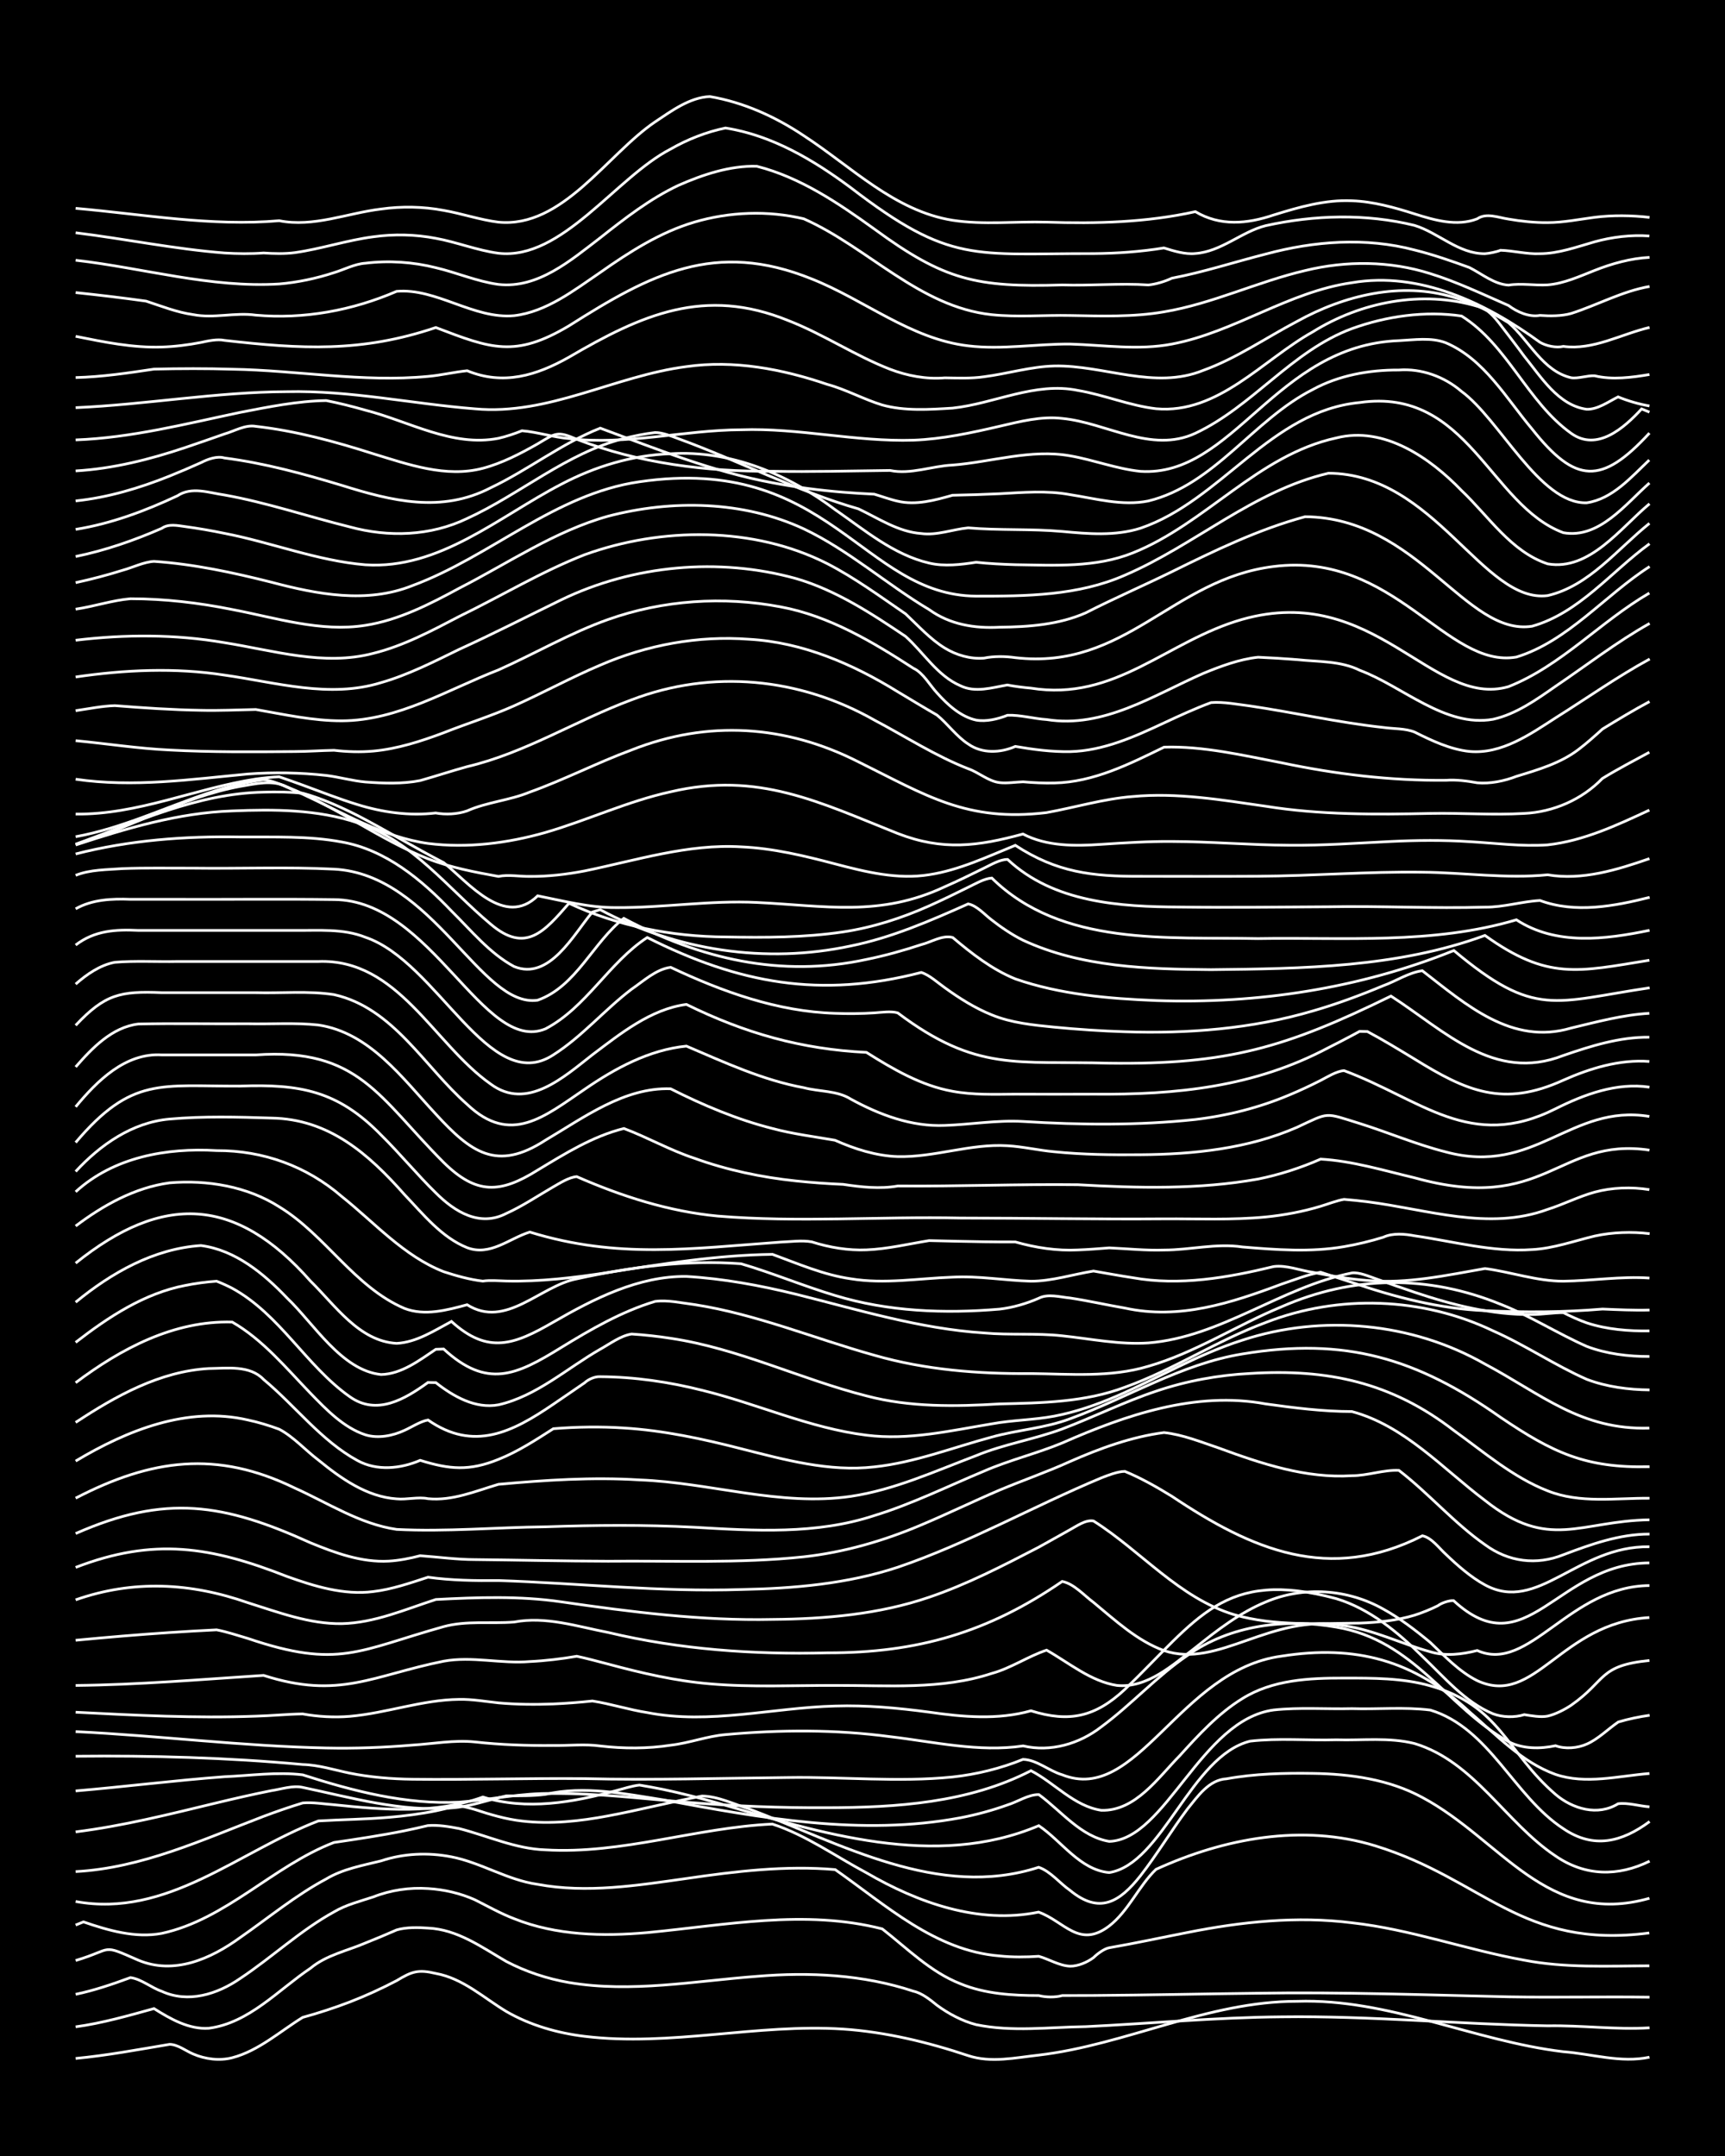 <?xml version="1.0" encoding="UTF-8"?><svg id="a" xmlns="http://www.w3.org/2000/svg" width="1920" height="2400" viewBox="0 0 192 240"><defs><style>.b{fill:none;stroke:#fff;stroke-miterlimit:10;stroke-width:.3px;}.c{stroke-width:0px;}</style></defs><rect class="c" x="0" width="192" height="240"/><path class="b" d="M8.42,229.14c3.49-.33,7-.99,10.46-1.57.9.01,1.82.74,2.61,1.07,1.33.58,2.94.79,4.36.42,2.94-.77,5.31-2.93,7.84-4.49,1.73-.47,3.56-1.07,5.23-1.71,1.74-.67,3.57-1.51,5.23-2.38,1.7-1.03,2.4-1.27,4.36-.8,3,.54,5.32,2.71,7.84,4.23,2.64,1.53,5.7,2.41,8.72,2.77,9.58,1.16,19.17-1.43,28.76-.81,4.74.32,9.46,1.46,13.94,2.96,2.53.84,5.27.22,7.84-.06,9.75-1.15,18.82-6,28.76-5.99,10.21-.33,19.63,4.41,29.63,5.61,3.17.24,6.41,1.29,9.59.61"/><path class="b" d="M8.42,225.62c2.93-.4,5.87-1.24,8.72-2.03,1.81,1.14,3.89,2.34,6.1,2.19,4.48-.58,7.74-4.28,11.33-6.69,1.73-1.45,4.07-1.93,6.1-2.8,1.11-.44,2.4-.98,3.49-1.46,1.07-.31,2.38-.28,3.49-.2,3.28.15,5.98,2.14,8.71,3.72,2.15,1.13,4.58,1.93,6.97,2.34,6.94,1.17,13.98-.17,20.92-.69,5.83-.49,11.84-.2,17.43,1.66.92.19,1.9.98,2.61,1.56,1.26.93,2.83,1.77,4.36,2.16,3.98.83,8.17.27,12.2.22,7.25-.35,14.52-1.03,21.79-1.09,9.88-.13,19.76.83,29.63,1,3.76-.07,7.58.45,11.33.22"/><path class="b" d="M8.42,222c2.05-.42,4.14-1.14,6.1-1.86,1.21.16,2.34,1.14,3.49,1.53,2.94,1.35,6.19.32,8.72-1.43,3.54-2.35,6.72-5.37,10.46-7.42,1.3-.78,2.93-1.19,4.36-1.66,1.91-.76,4.05-1.07,6.1-.93,1.76.1,3.62.53,5.23,1.26,1.39.7,2.9,1.55,4.36,2.1,4.68,1.87,9.86,1.98,14.82,1.54,8.66-.82,17.54-2.62,26.14-.41,2.77,2.16,5.37,4.81,8.71,6.11,2.73,1.13,5.79,1.31,8.71,1.31.77.2,1.85.22,2.61,0,1.09,0,2.4,0,3.49-.01,6.09-.04,12.21-.18,18.3-.25,9.29-.15,18.6.19,27.89.4,5.21.09,10.47-.03,15.69.04"/><path class="b" d="M8.42,218.24c4.29-1.28,2.72-1.91,6.97-.04,3.98,1.67,8.07-.14,11.33-2.51,3.15-2.19,6.19-4.72,9.59-6.53,1.83-1.11,4.05-1.5,6.1-2.01,2.51-.84,5.25-.96,7.84-.45,3.29.64,6.24,2.59,9.59,3.06,5.48,1.02,11.11.12,16.56-.65,5.46-.8,11.04-1.47,16.56-.99,5.63,3.94,11.12,9.04,18.3,9.61,1.39.15,2.96.14,4.36.04,1.11.31,2.3,1.06,3.49,1.1.88.01,1.92-.44,2.61-.96.4-.4,1.18-.99,1.74-1.09,2.89-.5,5.84-1.14,8.71-1.7,6-1.2,12.2-1.85,18.3-1.08,6.51.72,12.75,3,19.17,4.16,4.58.89,9.31.64,13.94.63"/><path class="b" d="M8.42,214.29l.87-.35c2.76.95,5.78,1.83,8.71,1.28,7.19-1.56,12.4-7.52,19.17-10.12,2.59-.38,5.27-.78,7.84-1.3.79-.16,1.83-.39,2.61-.58,1.11-.1,2.4.12,3.49.33,3.17.81,6.26,2.26,9.59,2.37,8.52.51,16.8-2.48,25.27-2.87,3.71,1.21,7.03,3.59,10.46,5.42,5.73,3.33,12.49,5.76,19.17,4.38,2.85,1.01,4.5,4.09,7.84,1.56,2.16-1.66,3.31-4.48,5.23-6.32,7.57-3.46,16.29-5.11,24.4-2.62,12.1,3.72,16.27,11.56,30.5,9.7"/><path class="b" d="M8.42,211.67c10.2,1.86,18.09-5.55,27.02-8.97,2.58-.15,5.26-.18,7.84-.4,1.71-.14,3.55-.38,5.23-.72.78-.16,1.83-.44,2.61-.58.44.09,1.31.3,1.74.43,1.66.55,3.48,1.09,5.23,1.28,3.18.38,6.46.02,9.59-.57,3.48-.65,6.98-1.55,10.46-2.21,1.77.02,3.56.91,5.23,1.43,10.2,3.87,21.08,10.11,32.24,6.5,1.31.44,2.37,1.8,3.49,2.57,3.27,2.7,5.52,1.31,7.84-1.63,1.82-2.33,3.46-5.07,5.23-7.43,1.13-1.39,2.39-3.26,4.36-3.36,3.13-.57,6.41-.65,9.59-.6,4.17.06,8.49.66,12.2,2.68,8.78,4.7,13.84,14.47,25.27,11.22"/><path class="b" d="M8.42,208.34c7.36-.39,14.14-3.56,20.92-6.15,1.38-.52,2.94-1.06,4.36-1.49,1.1-.1,2.39.12,3.49.2,5.5.57,11.25,1.06,16.56-.86,4.84,1.52,10.04.6,14.82-.71.78-.21,1.81-.54,2.61-.62.78.13,1.84.32,2.61.48,2.01.42,4.12.96,6.1,1.52,11.43,3.31,24.16,7.42,35.73,2.52,2.55,1.71,4.58,4.93,7.84,5.22,5.94-.94,9.07-12.99,15.69-14.63,3.14-.36,6.42-.06,9.59-.15,2.87.09,5.9-.3,8.72.42,6.65,2.01,10.13,8.82,15.69,12.52,3.28,2.25,6.93,2.31,10.46.57"/><path class="b" d="M8.42,203.92c5.29-.66,10.51-1.98,15.69-3.23,1.99-.48,4.09-.96,6.1-1.36,1.09-.16,2.38-.61,3.49-.36,5.43,1.14,10.95,2.75,16.56,2.28,2.06-.13,4.1-.9,6.1-1.34,1.4-.01,2.97.02,4.36-.17,4.32-.99,8.77-.07,13.07.61,10.87,2.02,22.1,4.06,33.12,2,1.73-.33,3.57-.83,5.23-1.43,1.1-.33,2.31-1.17,3.49-1.15,2.48,1.81,4.67,4.69,7.84,5.21,6.3-.22,10.19-13.54,18.3-14.63,2.86-.31,5.84-.08,8.71-.15,2.87.09,5.86-.2,8.72.16,6.6,2,9.28,9.6,14.82,13.21,3.36,2.28,6.49,1.49,9.59-.8"/><path class="b" d="M8.42,199.36c5.51-.47,11.04-1.17,16.56-1.58,2.86-.12,5.86-.56,8.71-.21,5.62,1.81,11.48,3.33,17.43,3.04,3.47-.26,6.96-1.04,10.46-.96,4.94-.04,9.9.58,14.82.97,5.2.43,10.47.64,15.69.61,7.7-.02,15.7-.53,22.66-4.12,2.62,1.35,4.8,3.96,7.84,4.41,3.81.1,6.3-3.63,8.71-6.07,2.08-2.3,4.31-4.73,6.97-6.36,3.36-2.11,7.48-2.3,11.33-2.29,3.18,0,6.5-.02,9.59.86,7.85,2.23,8.47,7.36,13.94,12.08,1.9,1.63,4.72,2.45,6.97,1.05,1.1-.15,2.39.27,3.49.34"/><path class="b" d="M8.42,195.5c8.42-.09,16.88.15,25.27.92,1.75.04,3.53.61,5.23.96,2.26.46,4.67.65,6.97.68,6.38.08,12.79-.13,19.17-.07,7.54.19,15.12-.05,22.66-.12,6.09-.1,12.23.55,18.3-.06,2.66-.29,5.37-.95,7.84-1.96,1.53.03,2.91,1.29,4.36,1.71,8.36,3.35,13.06-11.68,24.4-13.2,8.24-1.3,14.78.43,20.92,6.18,2.97,2.55,5.83,5.62,9.59,6.98,3.37,1.15,7.02.17,10.46-.1"/><path class="b" d="M8.42,192.76c9.3.45,18.58,1.63,27.89,1.82,3.18.07,6.42-.05,9.59-.32,2.29-.14,4.67-.59,6.97-.35,2.87.32,5.83.42,8.72.39,1.7.03,3.54-.18,5.23.06,2.58.3,5.28.31,7.84-.09,2.03-.23,4.07-1.01,6.1-1.18,6.08-.55,12.25-.58,18.3.23,4.89.57,9.88,1.76,14.82,1.03,3.06.71,6.26-.22,8.71-2.13,3.32-2.45,6.17-5.63,9.59-7.95,4.74-3.38,10.92-4.14,16.56-3.14,8.68,1.45,12.29,8.91,19.17,12.75,1.58.82,3.52.81,5.23.45,1.06.39,2.46.28,3.49-.19,1.24-.54,2.38-1.69,3.49-2.45,1.06-.32,2.39-.6,3.49-.75"/><path class="b" d="M8.42,190.6c6.66.34,13.37.69,20.04.44,1.7-.04,3.53-.23,5.23-.25,1.68.31,3.53.41,5.23.27,4.09-.35,8.08-1.85,12.2-1.89,1.41-.03,2.96.24,4.36.39,1.99.18,4.11.2,6.1.12,1.4-.06,2.96-.18,4.36-.33,2.01.31,4.08.98,6.1,1.29,6.95,1.36,13.95-.55,20.92-.73,3.48-.11,7.02.22,10.46.68,3.74.54,7.64.89,11.33-.15,4.28,1.34,7.17.68,10.46-2.39,8.11-7.79,10.94-13.49,23.53-10.09,3.73,1.13,6.86,3.75,9.59,6.44,2.41,2.28,4.71,5.07,7.84,6.37,1.04.4,2.42.44,3.49.1.76.12,1.84.32,2.61.16.84-.19,1.9-.73,2.61-1.21,3.96-2.77,3.01-4.41,8.71-4.98"/><path class="b" d="M8.42,187.62c6.98-.07,13.96-.67,20.92-1.12,8.42,2.71,12.18,0,20.04-1.58,3.16-.58,6.41.31,9.59.04,1.71-.08,3.54-.3,5.23-.59,1.1.23,2.4.59,3.49.87,3.7,1,7.51,1.88,11.33,2.2,4.62.4,9.31.16,13.94.18,5.81-.03,11.82.51,17.43-1.34,2.11-.57,4.05-1.91,6.1-2.59,2.51,1.42,4.92,3.48,7.84,3.93,3.4.32,6.19-2.28,8.71-4.2,2.41-1.93,4.97-3.91,7.84-5.09,4.18-1.79,9.12-1.45,13.07.78,1.83,1,3.63,2.38,5.23,3.71,1.59,1.51,3.25,3.27,5.23,4.26,6.45,3,9.26-6.43,19.17-7.02"/><path class="b" d="M8.42,182.59c3.46-.33,6.99-.63,10.46-.86,1.7-.11,3.53-.22,5.23-.3,1.12.21,2.4.64,3.49.96,10.1,3.43,12.34,1.32,21.79-1.32,2.54-.69,5.25-.3,7.84-.51,3.51-.67,7.02.5,10.46,1.16,7.98,1.9,16.22,2.48,24.4,2.27,10,.02,17.87-2.27,26.14-7.95,1.33.27,2.43,1.56,3.49,2.34,2.41,1.99,4.86,4.28,7.84,5.36,6.1,2.06,11.91-4.21,20.04-2.77,3.31.46,6.39,2.02,9.59,2.9,1.69.52,3.55.29,5.23-.14,5.8,2.58,10.22-7.16,19.17-7.23"/><path class="b" d="M8.42,178.09c6.42-2.25,12.81-1.91,19.17.32,3.38,1.06,6.86,2.39,10.46,2.33,3.63-.08,7.06-1.59,10.46-2.69,4.62-.24,9.34-.41,13.94.26,7.79,1.13,15.64,2.13,23.53,1.96,5.87-.05,11.85-.56,17.43-2.47,4.22-1.43,8.25-3.52,12.2-5.57,1.09-.6,2.4-1.34,3.49-1.95.73-.39,1.73-1.13,2.61-.97,5.29,3.34,9.53,8.59,15.69,10.44,4.5,1.29,9.31.96,13.94.93,2.02-.07,4.16-.29,6.1-.88.8-.25,1.87-.68,2.61-1.06.38-.3,1.26-.6,1.74-.56,8.11,7.49,11.47-4.15,21.79-4.2"/><path class="b" d="M8.42,174.48c8.71-3.36,15.09-2.31,23.53,1.01,3.04,1.09,6.32,2.1,9.59,1.68,2.06-.24,4.14-.96,6.1-1.6,2.57.36,5.25.4,7.84.37,9,.3,18,1.3,27.02,1,5.87-.11,11.83-.63,17.43-2.48,7.81-2.66,15.06-6.78,22.66-9.95.75-.29,1.8-.71,2.61-.72,1.78.73,3.59,1.76,5.23,2.77,8.93,5.98,17.5,9.67,27.89,4.4,1.04.21,1.87,1.4,2.61,2.06,1.28,1.23,2.79,2.56,4.36,3.41,5.89,3.2,10.26-4.37,18.3-4.25"/><path class="b" d="M8.42,170.71c10.01-4.42,16.47-3.35,26.14,1.03,2.74,1.13,5.71,2.21,8.71,2.04,1.11-.06,2.41-.31,3.49-.6,2,.14,4.09.43,6.1.43,4.92.05,9.89.17,14.82.18,7.25-.07,14.56.27,21.79-.49,4.49-.5,8.92-1.78,13.07-3.55,2.91-1.22,5.82-2.64,8.72-3.88,2.57-1.08,5.3-2.02,7.84-3.18,3.32-1.46,6.84-2.75,10.46-3.22,2.07.22,4.14,1.06,6.1,1.72,4.73,1.74,9.7,3.41,14.82,3.08,1.72.01,3.53-.68,5.23-.59,3.32,2.56,6.14,5.87,9.59,8.28,2.6,1.91,5.72,2.31,8.71,1.11,3.06-1.16,6.27-2.31,9.59-2.3"/><path class="b" d="M8.42,166.77c8.41-4.36,15.71-5.37,24.4-1.12,3.69,1.66,7.26,4.01,11.33,4.6,5.5.28,11.05-.23,16.56-.29,5.5-.19,11.06-.24,16.56.05,6.69.39,13.58.83,20.04-1.3,4.18-1.28,8.17-3.26,12.2-4.94,2.81-1.23,5.89-1.97,8.71-3.14,7.07-3.11,14.85-5.8,22.66-4.35,3.15.44,6.4.85,9.59.85,5.86,1.57,10.12,6.36,14.82,9.9,7.13,5.65,10.53,2.28,18.3,2.15"/><path class="b" d="M8.42,162.64c5.72-3.42,12.43-6.13,19.17-4.57,1.12.23,2.42.63,3.49,1.03,1.58.83,2.94,2.36,4.36,3.43,2.5,2.04,5.39,4.1,8.71,4.32,1.11.11,2.39-.25,3.49-.02,2.7.27,5.31-.85,7.84-1.6,5.2-.47,10.47-.82,15.69-.49,7.85.29,15.65,2.98,23.53,1.83,4.85-.72,9.39-2.81,13.94-4.53,3.08-1.28,6.47-1.81,9.59-2.97,3.49-1.32,6.91-3.03,10.46-4.21,3.35-1.14,6.93-1.79,10.46-1.97,8.61-.54,15.73.98,22.66,6.34,3.34,2.39,6.58,5.22,10.46,6.73,3.59,1.43,7.57.79,11.33.82"/><path class="b" d="M8.42,158.34c4.46-2.94,9.37-5.69,14.82-6,2.03-.02,4.57-.4,6.1,1.22,3.52,2.92,6.4,6.82,10.46,9.03,2.16,1.18,4.78.91,6.97-.03,3.28,1.02,5.47,1.21,8.72-.11,2.14-.85,4.18-2.18,6.1-3.41,2.58-.21,5.26-.25,7.84-.08,4.41.27,8.8,1.21,13.07,2.31,4.82,1.22,9.8,2.6,14.82,2.02,4.48-.48,8.75-2.16,13.07-3.32,2.85-.8,5.93-.98,8.72-2.04,6.4-2.33,12.36-6.1,19.17-7.21,11.44-1.9,19.41.47,28.76,7.07,5.76,3.89,9.42,5.66,16.56,5.48"/><path class="b" d="M8.42,153.92c5.04-3.79,10.95-6.94,17.43-6.75,3.41,1.96,6.02,5.14,8.72,7.94,1.74,1.79,3.67,3.81,6.1,4.61,1.41.44,3.05.11,4.36-.5.78-.35,1.76-1,2.61-1.15,5.08,3.55,9.4,1.35,13.94-1.75,1.1-.74,2.39-1.64,3.49-2.39.42-.4,1.17-.72,1.74-.68,3.8.02,7.65.58,11.33,1.51,6.13,1.49,12,4.23,18.3,5,4.67.6,9.36-.5,13.94-1.26,2.27-.42,4.7-.43,6.97-.86,2.37-.45,4.76-1.28,6.97-2.24,4.64-2.03,9.09-4.67,13.94-6.21,8.88-2.92,18.89-1.99,27.02,2.65,6.31,3.36,10.67,7.37,18.3,7.13"/><path class="b" d="M8.42,149.43c3.62-2.81,7.63-5.46,12.2-6.34,1.08-.22,2.39-.4,3.49-.47.45.17,1.32.56,1.74.79,5.29,2.89,8.23,8.64,13.07,12.06,3,2.15,6.14.29,8.72-1.58l.87.02c1.94,1.53,4.41,2.95,6.97,2.47,4.24-.96,7.63-4.07,11.33-6.19,1.07-.59,2.26-1.5,3.49-1.69,1.41.09,2.97.26,4.36.48,7.53,1.12,14.46,4.55,21.79,6.41,4.82,1.27,9.88,1.19,14.82.89,4.68-.11,9.5-.18,13.94-1.86,5.42-1.94,10.29-5.22,15.69-7.21,8.11-3.16,17.43-2.82,25.27.93,3.57,1.57,6.89,3.84,10.46,5.41,2.19.83,4.64,1.15,6.97,1.17"/><path class="b" d="M8.42,144.96c3.99-3.28,8.69-5.96,13.94-6.31,3.83.49,7.01,3.13,9.59,5.84,3.01,2.87,6.05,8.05,10.46,8.52,2.28-.05,4.28-1.59,6.1-2.81l.87-.03c4.84,4.45,8.09,2.92,13.07-.16,3.29-2.02,6.74-4.02,10.46-5.14,1.4-.19,2.97.18,4.36.35,6.88,1.06,13.37,3.78,20.04,5.64,5.65,1.63,11.58,2.09,17.43,2.04,4.35.05,8.84.46,13.07-.81,5.21-1.5,9.83-4.56,14.82-6.62,8-3.5,16.32-3.58,24.4-.28,3.29,1.29,6.36,3.27,9.59,4.69,2.18.83,4.64,1.13,6.97,1.12"/><path class="b" d="M8.42,140.61c9.71-7.81,17.83-7.43,26.14,2,2.75,2.69,5.41,6.7,9.59,6.93,2.2-.11,4.21-1.43,6.1-2.44,4.09,3.72,7.02,2.57,11.33.08,4.51-2.6,9.48-5.15,14.82-5.09,4.1.24,8.21,1,12.2,1.98,6.9,1.72,13.79,3.85,20.92,4.31,2.87.26,5.85,0,8.71.32,3.16.33,6.39,1.01,9.59.79,8.1-.65,14.77-6.22,22.66-7.79.83-.09,1.85.37,2.61.63,1.39.5,2.96,1.05,4.36,1.52,4.2,1.41,8.62,2.54,13.07,2.48,1.09,0,2.39-.22,3.49-.21.74.38,1.82.87,2.61,1.14,2.21.73,4.66.93,6.97.89"/><path class="b" d="M8.42,136.48c3.07-2.32,6.6-4.29,10.46-4.81,4.16-.35,8.64.39,12.2,2.67,5.13,3.12,8.35,8.92,13.94,11.31,2.26.87,4.74.19,6.97-.41,4.32,2.72,8.12-2.1,12.2-2.88,5.98-1.32,12.18-2.14,18.3-1.68,3.51,1.03,6.95,2.48,10.46,3.53,5.89,1.8,12.2,2.04,18.3,1.52,1.45-.16,3.02-.62,4.36-1.21,1.03-.54,2.39-.13,3.49-.03,2.01.3,4.1.78,6.1,1.12,6.06,1.33,11.8-.55,17.43-2.66,1.38-.46,2.92-1.08,4.36-1.33,1.09.35,2.4.78,3.49,1.14,4.78,1.63,9.75,2.94,14.82,3.14,4.34.2,8.74.19,13.07-.18,1.69.07,3.53.16,5.23.11"/><path class="b" d="M8.42,132.67c4.23-3.87,10.13-4.92,15.69-4.59,5.18-.02,10.02,1.73,13.94,5.12,3.64,2.9,6.9,6.63,11.33,8.36,1.36.45,2.93.89,4.36,1.05.78-.12,1.83-.03,2.61-.01,3.78.09,7.6-.38,11.33-.95,6.05-.96,12.16-1.94,18.3-2.02,2.83,1.04,5.7,2.29,8.71,2.72,3.74.62,7.58-.05,11.33-.18,2.89-.16,5.83.37,8.72.45,2.34,0,4.68-.76,6.97-1.13,1.39.24,2.96.53,4.36.74,5.24.94,10.58,0,15.69-1.24,1.42-.19,2.96.44,4.36.64,1.98.4,4.09.76,6.1.91,4.39.39,8.78-.58,13.07-1.33,2.88.38,5.77,1.41,8.71,1.41,3.17-.04,6.41-.57,9.59-.35"/><path class="b" d="M8.42,130.41c2.74-2.98,6.32-5.48,10.46-5.84,3.74-.33,7.58-.23,11.33-.11,6.4.1,10.8,3.98,14.82,8.53,2.06,2.16,4.12,4.76,6.97,5.9,2.57.97,4.69-1.04,6.97-1.74,9.77,3.02,18,1.83,27.89,1.12,1.1-.04,2.4-.23,3.49-.03,1.93.62,4.07.98,6.1.89,2.32-.09,4.69-.66,6.97-1.03,1.99.05,4.11.1,6.1.13,1.09.02,2.39.02,3.49.02,2.24.64,4.64,1.01,6.97.89,1.09-.04,2.4-.14,3.49-.23,1.99.09,4.1.31,6.1.24,2.9,0,5.82-.78,8.72-.34,3.75.31,7.6.61,11.33-.04,1.42-.24,2.98-.62,4.36-1.05,1.05-.49,2.39-.36,3.49-.15,4.32.62,8.67,1.84,13.07,1.53,2.36-.12,4.69-.97,6.97-1.51,1.96-.43,4.11-.5,6.1-.26"/><path class="b" d="M8.42,127.18c6.25-7.39,9.53-6.23,18.3-6.28,6.65-.24,10.87.5,15.69,5.44,2.07,2.04,4.02,4.42,6.1,6.45,2.11,2.11,4.88,3.82,7.84,2.29,1.78-.8,3.54-1.98,5.23-2.96.74-.42,1.74-1.07,2.61-1.14,4.98,2.18,10.25,3.88,15.69,4.39,8.98.74,18.02.03,27.02.22,7.54,0,15.12.15,22.66.09,3.76-.02,7.58.15,11.33-.21,2.03-.2,4.15-.6,6.1-1.19.77-.23,1.81-.64,2.61-.77.77.06,1.84.17,2.61.27,6.62.84,13.48,3.26,20.04.85,1.72-.54,3.48-1.44,5.23-1.92,1.94-.53,4.11-.6,6.1-.28"/><path class="b" d="M8.42,123.21c2.39-2.89,5.54-6.03,9.59-5.78,3.46,0,6.99,0,10.46,0,11.48-.82,13.73,4.79,20.92,11.98,3.63,3.57,6.27,3.47,10.46.84,3.02-1.82,6.13-3.77,9.59-4.63,2.62.98,5.17,2.44,7.84,3.31,3.63,1.32,7.49,2.13,11.33,2.53,1.69.18,3.53.31,5.23.38,1.99.3,4.1.54,6.1.18,6.67.06,13.39-.22,20.04-.14,6.65.38,13.46.55,20.04-.63,2.36-.47,4.77-1.25,6.97-2.22,3.53.2,7.03,1.27,10.46,2.08,14.61,4.08,15.95-4.59,26.14-3.08"/><path class="b" d="M8.42,118.77c1.83-2.1,4.06-4.43,6.97-4.78,4.05-.09,8.15,0,12.2-.03,2.58.06,5.27-.14,7.84.14,5.74.85,9.38,5.95,13.07,9.91,3.91,4.26,6.78,6.44,12.2,2.92,4.26-2.51,8.78-5.91,13.94-5.73,3.6,1.82,7.41,3.43,11.33,4.42,2.26.61,4.68.91,6.97,1.31,2.17.97,4.58,1.74,6.97,1.82,4.09.1,8.1-1.46,12.2-1.21,1.71.09,3.52.52,5.23.67,3.16.32,6.41.36,9.59.33,5.91-.04,11.96-.66,17.43-3.05,3.66-1.71,3-1.66,6.97-.43,3.19,1,6.34,2.35,9.59,3.17,9.92,2.68,13.88-5.39,22.66-3.95"/><path class="b" d="M8.42,114.14c3.27-3.48,4.98-3.83,9.59-3.64,3.46,0,6.99,0,10.46,0,2.87.08,5.86-.22,8.71.22,6.6,1.47,10.06,8.04,14.82,12.22,4.83,4.59,8.6,1.35,13.07-1.68,3.38-2.33,7.18-4.4,11.33-4.81,4.24,1.81,8.5,3.79,13.07,4.63,1.69.45,3.72.31,5.23,1.27,3.19,1.75,6.77,3.09,10.46,2.93,2.88-.1,5.83-.61,8.71-.44,6.37.39,12.82.46,19.17-.22,3.57-.42,7.15-1.33,10.46-2.73,1.11-.46,2.42-1.07,3.49-1.62.74-.38,1.76-1.03,2.61-1.09,8.59,3.2,14.05,9.01,23.53,4.25,3.22-1.61,6.8-2.95,10.46-2.41"/><path class="b" d="M8.42,109.55c1.22-1.08,2.73-2.13,4.36-2.43,2.28-.19,4.68-.04,6.97-.09,5.21,0,10.47,0,15.69,0,8.87-.33,12.82,9.17,19.17,13.64,4.04,3.01,8.16-.79,11.33-3.26,3.11-2.34,6.5-5.09,10.46-5.6,6.5,3.2,12.8,4.99,20.04,5.34,2.95,1.86,6.11,3.71,9.59,4.33,2.27.42,4.68.34,6.97.32,2.88,0,5.84.02,8.71,0,9.21.08,17.87-.78,26.14-5.17.77-.39,1.85-.94,2.61-1.35,0,0,.87-.47.87-.47,0,0,.87.02.87.02,1.73.92,3.55,2.03,5.23,3.05,5.81,3.6,9.89,5.41,16.56,2.37,2.99-1.33,6.28-2.34,9.59-2.09"/><path class="b" d="M8.42,105.2c2.11-1.62,4.43-1.75,6.97-1.63,2.58,0,5.26,0,7.84,0,3.17,0,6.42,0,9.59,0,2.6.03,5.37-.23,7.84.76,8.05,2.71,13.8,17.75,20.92,13.1,3.19-2.02,5.72-5.04,8.71-7.31,1.31-.89,2.74-2.24,4.36-2.44,5.74,2.71,11.89,4.93,18.3,5.12,1.4.06,2.96.04,4.36-.05.79-.05,1.84-.22,2.61,0,8.79,6.61,13.24,5.31,23.53,5.6,13.2.18,19.69-1.75,31.37-7.47,6,3.87,11.47,9.62,19.17,6.62,3.07-1.06,6.3-2.08,9.59-2.04"/><path class="b" d="M8.42,101.17c1.84-1.05,4.04-1.14,6.1-1.06,1.7,0,3.53,0,5.23,0,5.8.02,11.63-.05,17.43.03,10.86.04,16.64,17.23,23.53,14.39,4.54-2.37,7.08-7.4,11.33-10.17,10.21,5.14,19.3,6.8,30.5,3.89.91.28,1.85,1.16,2.61,1.69,1.59,1.16,3.4,2.3,5.23,3.03,2.18.9,4.64,1.14,6.97,1.37,2.58.25,5.25.43,7.84.51,7.02.24,14.15-.32,20.92-2.31,2.64-.76,5.31-1.75,7.84-2.81,1.41-.5,2.86-1.48,4.36-1.67,4.86,3.76,9.95,8.34,16.56,6.38,2.85-.68,5.78-1.48,8.71-1.64"/><path class="b" d="M8.42,97.44c1.61-.65,3.52-.62,5.23-.75,2.58-.1,5.26-.04,7.84-.05,5.21.07,10.48-.15,15.69.11,11.04.57,16.34,15.49,22.66,14.59,4.31-1.52,6.16-6.45,9.59-9.11,8.48,4.51,17.49,6.64,27.02,4.57,2.03-.41,4.14-1,6.1-1.65,1.1-.27,2.34-1.1,3.49-.79,2.1,1.78,4.4,3.57,6.97,4.61,5.01,1.74,10.42,2.2,15.69,2.41,11.28.39,22.63-1.34,33.12-5.57,9.04,7.58,11.18,5.72,21.79,4.15"/><path class="b" d="M8.42,95.06c5.97-1.53,12.16-2,18.3-1.89,3.76.03,7.62-.14,11.33.56,4.89.87,8.87,4.19,12.2,7.68,2.17,2.14,4.25,4.72,6.97,6.18,3.93,1.61,6.61-3.56,8.71-6.06l.87-.27c8.47,4.57,18.47,6.06,27.89,4.04,4.54-.92,8.86-2.8,13.07-4.68.98.19,1.85,1.21,2.61,1.78,1.03.81,2.31,1.68,3.49,2.26,6.5,3.02,13.87,3.22,20.92,3.28,10.23-.11,20.79-.24,30.5-3.81,6.98,5,10.33,4.06,18.3,2.76"/><path class="b" d="M8.42,94.06c5.65-1.84,11.44-3.59,17.43-3.79,4.65-.19,9.49-.18,13.94,1.32,6.09,1.98,10.08,7.32,14.82,11.28,3.9,3.33,6,.8,8.72-2.32,5.44,2.55,11.44,3.71,17.43,3.75,4.34.08,8.77.08,13.07-.56,3.29-.49,6.55-1.54,9.59-2.9,1.41-.63,2.97-1.39,4.36-2.08.75-.36,1.76-.96,2.61-1.02,7.79,7.66,19.56,6.53,29.63,6.74,9.59-.16,19.45.68,28.76-2.09,4.43,2.89,9.91,2.19,14.82,1.17"/><path class="b" d="M8.42,93.97c6.8-2.45,13.55-5.65,20.92-5.79,1.4-.05,2.96-.02,4.36.12,2.08.56,4.18,1.51,6.1,2.48,3.21,1.67,6.37,3.59,9.59,5.25,2.82,2.29,6.79,7.27,10.46,3.69,2.86.57,5.77,1.33,8.72,1.31,5.22.04,10.46-.83,15.69-.57,7.56.36,13.69,1.65,20.92-1.76,1.42-.62,2.97-1.38,4.36-2.07.75-.36,1.75-.97,2.61-.96,5.13,4.81,12.5,5.27,19.17,5.3,5.5.07,11.05,0,16.56-.03,5.8-.11,11.64.21,17.43.04,2.04.02,4.12-.64,6.1-.74,3.93,1.46,8.26.64,12.2-.35"/><path class="b" d="M8.42,94.01c6.18-1.89,11.9-5.28,18.3-6.47,1.69-.27,3.62-.79,5.23.06,5.46,2.17,10.23,5.83,15.69,8,2.49.97,5.23,1.49,7.84,1.96,1.08-.23,2.39.02,3.49,0,2.01.02,4.13-.23,6.1-.61,5.74-1.17,11.5-3.04,17.43-2.68,3.53.15,7.05,1,10.46,1.9,3.38.89,6.95,1.77,10.46,1.2,3.34-.51,6.49-2.01,9.59-3.27,4.62,3.02,8.55,3.47,13.94,3.45,4.34,0,8.73.02,13.07-.01,6.09-.03,12.21-.54,18.3-.45,4.64.04,9.31.75,13.94.29,3.84.65,7.73-.55,11.33-1.8"/><path class="b" d="M8.42,93.14c5.13-.93,9.9-3.24,14.82-4.88,1.95-.64,4.06-1.19,6.1-1.47,1.49.18,2.98,1.05,4.36,1.62,4.51,2.08,8.95,4.78,13.94,5.48,4.37.55,8.85-.02,13.07-1.22,4.68-1.36,9.17-3.49,13.94-4.53,9.74-2.29,16.53,1.16,25.27,4.64,4.99,1.94,8.92,1.43,13.94.06,2.66,1.39,5.8,1.35,8.72,1.15,2.58-.17,5.26-.34,7.84-.32,4.34.01,8.73.4,13.07.42,3.76.04,7.58-.24,11.33-.42,2.88-.14,5.84-.17,8.71.02,2.87.16,5.83.56,8.72.36,3.99-.44,7.73-2.19,11.33-3.87"/><path class="b" d="M8.42,90.62c6.9.09,13.32-2.86,20.04-3.9.79-.11,1.82-.22,2.61-.25.79.26,1.83.64,2.61.92,1.99.73,4.07,1.55,6.1,2.17,2.79.87,5.8,1.29,8.71.94,1.11.2,2.42.14,3.49-.23,2.19-.98,4.75-1.17,6.97-2.09,3.83-1.37,7.52-3.28,11.33-4.69,8.5-3.37,17.15-2.8,25.27,1.32,7.55,3.73,12.04,6.71,20.92,5.65,3.17-.57,6.36-1.54,9.59-1.79,4.95-.47,9.93.38,14.82,1.08,6.04.97,12.2.93,18.3.8,3.46-.07,7,.2,10.46,0,3.25-.15,6.44-1.54,8.71-3.89,1.65-1.02,3.52-1.99,5.23-2.92"/><path class="b" d="M8.42,86.74c6.42.94,12.78.02,19.17-.58,2.88-.21,5.85-.16,8.72.16,1.41.17,2.94.61,4.36.73,1.99.15,4.13.23,6.1-.16,1.7-.48,3.52-1.08,5.23-1.55,6.46-1.52,12.13-5.15,18.3-7.44,8.96-3.43,18.71-2.46,27.02,2.26,3.45,1.82,6.81,4,10.46,5.42,1.14.39,2.24,1.4,3.49,1.54.78.1,1.84-.07,2.61-.09,1.09.1,2.39.16,3.49.13,4.35-.09,8.37-2.12,12.2-3.99,4.4-.13,8.78.92,13.07,1.74,6,1.27,12.16,2.01,18.3,1.95,1.1-.09,2.4.08,3.49.28,1.43.13,3.03-.2,4.36-.72,2.4-.73,4.95-1.47,6.97-3.04.81-.61,1.86-1.55,2.61-2.23,1.67-1.02,3.5-2.13,5.23-3.05"/><path class="b" d="M8.42,82.45c3.46.33,6.98.88,10.46,1.04,4.63.25,9.31.21,13.94.17,1.4,0,2.96-.12,4.36-.14,1.4.17,2.96.22,4.36.09,2.68-.24,5.34-1.1,7.84-2.04,2.57-1.02,5.31-1.87,7.84-3,3.2-1.43,6.35-3.16,9.59-4.53,5.18-2.25,10.92-3.31,16.56-2.88,5.95.33,11.55,2.75,16.56,5.85,1.39.83,2.95,1.78,4.36,2.59,1.16.94,2.21,2.42,3.49,3.23,1.53,1.08,3.57.99,5.23.26,1.97.34,4.09.62,6.1.58,3.69-.09,7.18-1.66,10.46-3.2,1.67-.78,3.49-1.62,5.23-2.26,1.4-.11,2.97.21,4.36.38,4.93.73,9.85,1.85,14.82,2.39,1.09.16,2.45.09,3.49.52,1.89.95,3.97,1.93,6.1,2.15,3.56.32,6.73-1.9,9.59-3.75,3.46-2.17,6.87-4.59,10.46-6.54"/><path class="b" d="M8.42,79.11c1.4-.2,2.94-.52,4.36-.56,3.17.25,6.41.47,9.59.52,2,.05,4.1-.05,6.1-.09,3.15.55,6.37,1.27,9.59,1.26,6.25-.03,11.76-3.47,17.43-5.67,4.07-1.82,7.99-4.12,12.2-5.61,6.1-2.17,12.82-2.61,19.17-1.41,5.42,1,10.25,3.89,14.82,6.85,1.06.48,1.84,1.91,2.61,2.73,1.14,1.28,2.63,2.66,4.36,3.03,1.12.2,2.44-.12,3.49-.54,1.41-.05,2.95.39,4.36.48,6.33,1.01,11.89-2.71,17.43-5.14,1.92-.79,4.02-1.58,6.1-1.8,1.4.06,2.96.16,4.36.27,2.31.25,4.84.12,6.97,1.19,4.77,1.78,9.49,6.39,14.82,5.45,2.57-.57,4.85-2.2,6.97-3.68,3.45-2.33,6.82-4.95,10.46-6.99"/><path class="b" d="M8.42,75.36c5.47-.8,11.08-1.06,16.56-.21,5.74.81,11.69,2.62,17.43.84,3.02-.86,5.9-2.34,8.71-3.71,3.8-1.73,7.58-3.67,11.33-5.5,8.03-3.89,17.55-4.76,26.14-2.38,4.44,1.29,8.4,3.88,12.2,6.44,2,1.78,3.54,4.39,6.1,5.49,1.66.82,3.53.21,5.23-.08.77.15,1.84.29,2.61.35,9.44,1.52,15.14-5.26,23.53-7.65,14.73-4.16,21.14,9.93,29.63,7.49,5.85-2.3,10.29-7.29,15.69-10.42"/><path class="b" d="M8.42,71.27c5.49-.66,11.1-.68,16.56.27,5.44.86,11.06,2.64,16.56,1.19,3.37-.83,6.53-2.52,9.59-4.12,4.64-2.25,9.13-4.98,13.94-6.86,8.54-3.09,18.82-3.17,27.02,1,3.05,1.57,5.89,3.66,8.71,5.59,1.35,1.27,2.76,2.83,4.36,3.8,1.26.78,2.87,1.25,4.36,1.12,1.1-.23,2.38-.21,3.49-.05,12.28,1.42,17.48-8.77,28.76-10.15,13.41-1.69,19.24,11.43,27.02,10.08,5.74-1.77,9.85-6.89,14.82-10.07"/><path class="b" d="M8.42,67.81c2.01-.29,4.08-.99,6.1-1.16,3.79,0,7.62.45,11.33,1.2,4.86.92,9.83,2.55,14.82,1.76,3.72-.58,7.18-2.36,10.46-4.14,5.44-2.78,10.62-6.35,16.56-8.01,7.11-1.86,15.05-1.72,21.79,1.42,5,2.38,9.21,6.16,13.94,8.98,2.3,1.67,5.07,2.11,7.84,1.96,3.23-.03,6.6-.28,9.59-1.6,3.13-1.6,6.43-3.03,9.59-4.58,4.78-2.36,9.65-4.72,14.82-6.12,12.55.1,17.91,13.34,25.27,12.19,5.23-1.47,8.81-6.09,13.07-9.18"/><path class="b" d="M8.42,64.86c1.72-.37,3.55-.85,5.23-1.38,1.11-.3,2.33-.92,3.49-.99,4.41.3,8.79,1.24,13.07,2.32,5.09,1.35,10.62,2.41,15.69.38,8.7-3.22,15.87-10.21,25.27-11.56,21.13-3.09,24.8,12.63,37.47,12.73,5.57.01,11.37-.04,16.56-2.33,7.76-3.33,14.29-9.4,22.66-11.35,11.8.03,17.24,14.54,24.4,13.62,4.63-1.07,7.76-5.19,11.33-8.04"/><path class="b" d="M8.42,61.95c3.28-.67,6.53-1.8,9.59-3.14.76-.54,1.77-.3,2.61-.19,1.41.19,2.97.46,4.36.75,5.24,1.01,10.34,3.06,15.69,3.5,8.26.54,14.87-5.37,21.79-8.96,3.75-1.98,7.95-3.26,12.2-3.4,6.67-.42,13.05,2.28,18.3,6.23,3.27,2.26,6.5,5.02,10.46,5.94,1.69.4,3.54.17,5.23-.09,1.39.15,2.96.23,4.36.27,4.36.06,8.94.35,13.07-1.31,8.1-3.23,13.93-10.91,22.66-12.8,5.3-1.35,10.43,2.21,13.94,5.86,3,2.84,5.51,6.82,9.59,8.16,4.67.8,8.12-4.03,11.33-6.69"/><path class="b" d="M8.42,58.93c3.93-.63,7.74-2.05,11.33-3.74,1.59-1.06,3.51-.33,5.23-.09,4.71.84,9.3,2.4,13.94,3.55,4.32,1.18,9,1.03,13.07-.93,5.92-2.71,11.02-7.26,17.43-8.9,1.08-.29,2.38-.54,3.49-.67.83-.01,1.85.41,2.61.69,6.73,2.45,13.15,5.83,20.04,7.81,2.23,1.06,4.43,2.56,6.97,2.74,1.75.24,3.53-.47,5.23-.63,3.46.3,7,.09,10.46.4,2.88.27,5.92.53,8.72-.36,8.99-3.06,14.47-13.05,24.4-13.99,12.05-1.73,14.48,11.43,22.66,14.49,3.99.71,6.91-3.17,9.59-5.53"/><path class="b" d="M8.42,55.76c3.58-.37,7.13-1.43,10.46-2.77,1.1-.44,2.4-1,3.49-1.49.74-.38,1.78-.77,2.61-.52,4.43.57,8.8,1.76,13.07,3.05,5.55,1.74,11.09,3.11,16.56.27,4.17-1.98,7.9-4.94,12.2-6.64,6.28,2.32,12.56,4.86,19.17,6.08,2.56.49,5.24.84,7.84,1.05,1.09.09,2.39.17,3.49.22.78.23,1.82.61,2.61.78,2.03.48,4.15-.11,6.1-.66,1.7-.03,3.53-.09,5.23-.17,2.59-.14,5.28-.38,7.84.1,2.85.44,5.82,1.29,8.71.71,7.39-1.8,11.71-9.06,18.3-12.4,2.9-1.59,6.3-2.2,9.59-2.18,2.52-.19,5.06.73,6.97,2.37,4.25,3.09,8.71,12.55,13.94,12.41,2.87-.41,4.97-2.87,6.97-4.76"/><path class="b" d="M8.42,52.42c4.16-.24,8.27-1.28,12.2-2.6,1.41-.47,2.96-1.02,4.36-1.51,1.1-.31,2.32-1.06,3.49-.85,4.44.5,8.82,1.69,13.07,3.05,3.9,1.19,8.1,2.7,12.2,1.62,2.13-.56,4.2-1.64,6.1-2.72,2-1.19,2.16-1.47,4.36-.51,6.93,2.68,14.39,3.61,21.79,3.56,4.34.08,8.73-.04,13.07-.09,2.32.48,4.66-.5,6.97-.6,4.33-.34,8.72-1.81,13.07-1.03,2.61.45,5.2,1.46,7.84,1.73,10.36.66,15.01-14.03,28.76-14.55,1.7-.08,3.6-.39,5.23.24,4.26,1.81,6.72,6.18,9.59,9.59,4.85,6.12,7.74,6.25,13.07.46"/><path class="b" d="M8.42,48.97c6.2-.23,12.26-1.79,18.3-3.06,3.14-.61,6.38-1.27,9.59-1.32,1.42.28,2.97.67,4.36,1.07,4.84,1.23,9.69,4.14,14.82,3.13.8-.18,1.85-.53,2.61-.84,1.72.14,3.51.73,5.23.87,6.4.77,12.78-.95,19.17-.98,6.41-.22,12.77,1.36,19.17,1.16,3.22-.12,6.46-.82,9.59-1.55,2.25-.52,4.64-1.15,6.97-.87,4.94.47,9.88,3.94,14.82,1.65,6.36-2.98,10.75-9.19,17.43-11.65,3.83-1.39,8.16-2,12.2-1.4,5.13,3.22,7.32,9.58,12.2,13.06,2.89,2.07,5.9-.61,7.84-2.72l.87.36"/><path class="b" d="M8.42,45.38c7.85-.34,15.66-1.75,23.53-1.78,7.02-.16,13.95,1.36,20.92,1.91,8.19.76,15.58-3.68,23.53-4.7,5.29-.76,10.68.27,15.69,1.98,2.07.56,4.06,1.67,6.1,2.29,2.51.7,5.27.51,7.84.35,4.66-.5,9.19-2.95,13.94-1.97,2.92.49,5.77,1.7,8.72,2.04,6.92.61,11.86-5.45,17.43-8.56,5.38-3.35,12.16-4.66,18.3-2.85,1.08.15,1.99,1.3,2.61,2.1.78,1.01,1.86,2.42,2.61,3.45,1.87,2.29,3.79,5.49,6.97,5.92,1.23.03,2.43-.85,3.49-1.38,1.05.44,2.36.82,3.49,1.01"/><path class="b" d="M8.42,42.03c2.9-.07,5.85-.51,8.72-.94,2.88-.07,5.84-.08,8.71.01,7.25.12,14.53,1.49,21.79.8,1.41-.12,2.95-.49,4.36-.63,4.02,1.66,7.72.53,11.33-1.51,8.11-4.74,15.09-7.87,24.4-4.08,3.89,1.51,7.44,3.91,11.33,5.42,1.9.73,4.06,1.14,6.1.96,1.4.02,2.97.09,4.36-.12,2.59-.33,5.22-1.14,7.84-1.2,5.53-.11,11.14,2.69,16.56.49,3.69-1.33,7-3.64,10.46-5.46,5.24-2.9,11.56-4.45,17.43-2.67,2.12.61,4.24,1.66,6.1,2.83,2.3,1.97,3.79,5.38,6.97,6.12.78.12,1.83-.27,2.61-.22,1.97.48,4.13.19,6.1-.14"/><path class="b" d="M8.42,37.44c3.13.63,6.37,1.3,9.59,1.19,1.41-.04,2.97-.24,4.36-.51.77-.17,1.82-.4,2.61-.23,8.52.97,15.24,1.37,23.53-1.43,6.15,2.35,8.81,3.39,14.82-.19,9.07-5.75,16.24-9.58,27.02-5.22,5.86,2.32,11.02,6.7,17.43,7.45,3.75.45,7.58-.23,11.33-.2,3.75.11,7.6.72,11.33,0,6.97-1.32,12.97-5.83,20.04-6.83,7.56-1.29,14.96,2.28,20.92,6.63.69.41,1.81.65,2.61.46,3.32.45,6.44-1.37,9.59-2.11"/><path class="b" d="M8.42,32.57c2.59.27,5.26.59,7.84.95,1.68.55,3.46,1.26,5.23,1.5,2.3.46,4.68-.27,6.97.06,5.35.48,10.77-.52,15.69-2.65,4.42-.38,8.58,3.12,13.07,2.71,3.62-.43,6.66-2.82,9.59-4.81,3.22-2.27,6.65-4.47,10.46-5.6,3.92-1.16,8.22-1.32,12.2-.37,7.14,3.17,12.84,9.81,20.92,10.67,2.87.3,5.84.03,8.72.09,3.47.06,7.03.19,10.46-.41,5.38-.9,10.39-3.35,15.69-4.59,4.56-1.12,9.45-1.09,13.94.34,2.97.92,5.87,2.31,8.71,3.55.93.71,2.29,1.32,3.49,1.1,1.09.08,2.42.09,3.49-.22,2.9-.93,5.69-2.48,8.71-3"/><path class="b" d="M8.42,28.97c7.53.86,15.03,3.11,22.66,2.64,2.04-.17,4.16-.62,6.1-1.26,1.1-.33,2.32-.98,3.49-1.05,2.59-.32,5.31-.14,7.84.5,2.31.54,4.61,1.54,6.97,1.86,4.41.49,8.06-2.69,11.33-5.19,2.72-2.15,5.56-4.36,8.71-5.84,2.7-1.19,5.74-2.21,8.72-2.12,4.84,1.23,9.07,4.1,13.07,6.98,7.81,5.73,11.36,6.51,20.92,6.23,3.18.1,6.43-.21,9.59,0,.81-.07,1.88-.4,2.61-.75,3.52-.67,6.99-1.81,10.46-2.69,5.37-1.45,11.13-1.89,16.56-.45,2.03.5,4.13,1.23,6.1,1.95,1.37.69,2.76,1.87,4.36,1.96,1.4-.23,2.96.06,4.36-.03,1.79-.14,3.58-.96,5.23-1.61,1.91-.76,4.04-1.35,6.1-1.45"/><path class="b" d="M8.42,25.91c5.51.68,11.02,1.82,16.56,2.25,1.4.09,2.96.11,4.36,0,1.1.08,2.39.11,3.49-.04,2.91-.41,5.8-1.38,8.71-1.76,2.28-.32,4.71-.27,6.97.17,2.32.42,4.63,1.35,6.97,1.66,7.08.81,13.06-8.45,19.17-11.6,1.86-1.07,3.99-1.91,6.1-2.34,5.18.81,9.8,3.56,13.94,6.64,11.12,8.55,13.75,7.3,27.02,7.34,2.59-.02,5.28-.21,7.84-.63,1.06.33,2.35.74,3.49.62,2.88-.2,5.18-2.44,7.84-3.1,5.43-1.2,11.14-1.36,16.56-.03,2.66.81,4.91,3.18,7.84,3.15.43-.02,1.34-.21,1.74-.38,1.4.04,2.95.45,4.36.38,2.07,0,4.14-.76,6.1-1.32,1.94-.54,4.09-.8,6.1-.65"/><path class="b" d="M8.42,23.19c7.53.66,15.09,2.04,22.66,1.38,3.81.76,7.58-.85,11.33-1.3,2.28-.32,4.71-.28,6.97.15,2.01.35,4.07,1.06,6.1,1.31,7.13.69,12.06-7.51,17.43-11.16,1.8-1.2,3.87-2.74,6.1-2.82,3.74.63,7.32,2.25,10.46,4.36,5.29,3.44,10.09,8.38,16.56,9.41,3.44.53,7,.11,10.46.21,5.53.18,11.13.04,16.56-1.17,2.76,1.65,5.78,1.37,8.72.37,2.8-.87,5.75-1.72,8.71-1.58,2.36.08,4.74.75,6.97,1.46,2.21.7,4.71,1.43,6.97.55,1.02-.71,2.38-.13,3.49.03,1.38.24,2.95.41,4.36.39,1.71,0,3.54-.37,5.23-.59,1.99-.25,4.11-.22,6.1.01"/></svg>